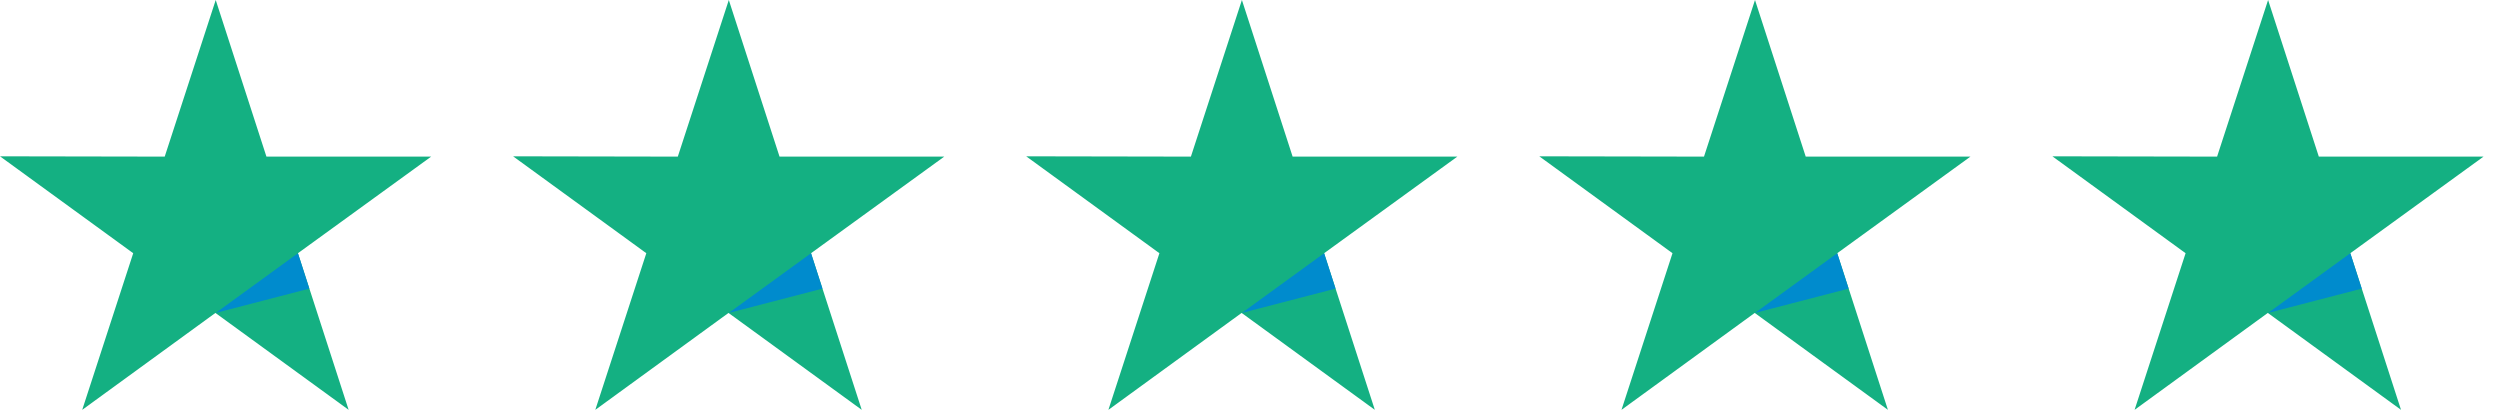 <svg width="122" height="20" viewBox="0 0 122 20" fill="none" xmlns="http://www.w3.org/2000/svg">
<path d="M21.04 7.643H13.002L10.527 0L8.038 7.643L0 7.628L6.501 12.357L4.012 20L10.512 15.271L17.013 20L14.539 12.357L21.04 7.643Z" fill="#14B082"/>
<path d="M15.095 14.085L14.539 12.357L10.527 15.271L15.095 14.085Z" fill="#008BCD"/>
<path d="M46.079 7.643H38.041L35.566 0L33.077 7.643L25.039 7.628L31.54 12.357L29.051 20L35.551 15.271L42.052 20L39.578 12.357L46.079 7.643Z" fill="#14B082"/>
<path d="M40.135 14.085L39.578 12.357L35.566 15.271L40.135 14.085Z" fill="#008BCD"/>
<path d="M71.118 7.643H63.08L60.605 0L58.116 7.643L50.078 7.628L56.579 12.357L54.09 20L60.591 15.271L67.091 20L64.617 12.357L71.118 7.643Z" fill="#14B082"/>
<path d="M65.174 14.085L64.617 12.357L60.605 15.271L65.174 14.085Z" fill="#008BCD"/>
<path d="M96.157 7.643H88.119L85.644 0L83.155 7.643L75.117 7.628L81.618 12.357L79.129 20L85.63 15.271L92.13 20L89.656 12.357L96.157 7.643Z" fill="#14B082"/>
<path d="M90.213 14.085L89.656 12.357L85.644 15.271L90.213 14.085Z" fill="#008BCD"/>
<path d="M121.196 7.643H113.158L110.683 0L108.194 7.643L100.156 7.628L106.657 12.357L104.168 20L110.669 15.271L117.169 20L114.695 12.357L121.196 7.643Z" fill="#14B082"/>
<path d="M115.252 14.085L114.695 12.357L110.684 15.271L115.252 14.085Z" fill="#008BCD"/>
</svg>
